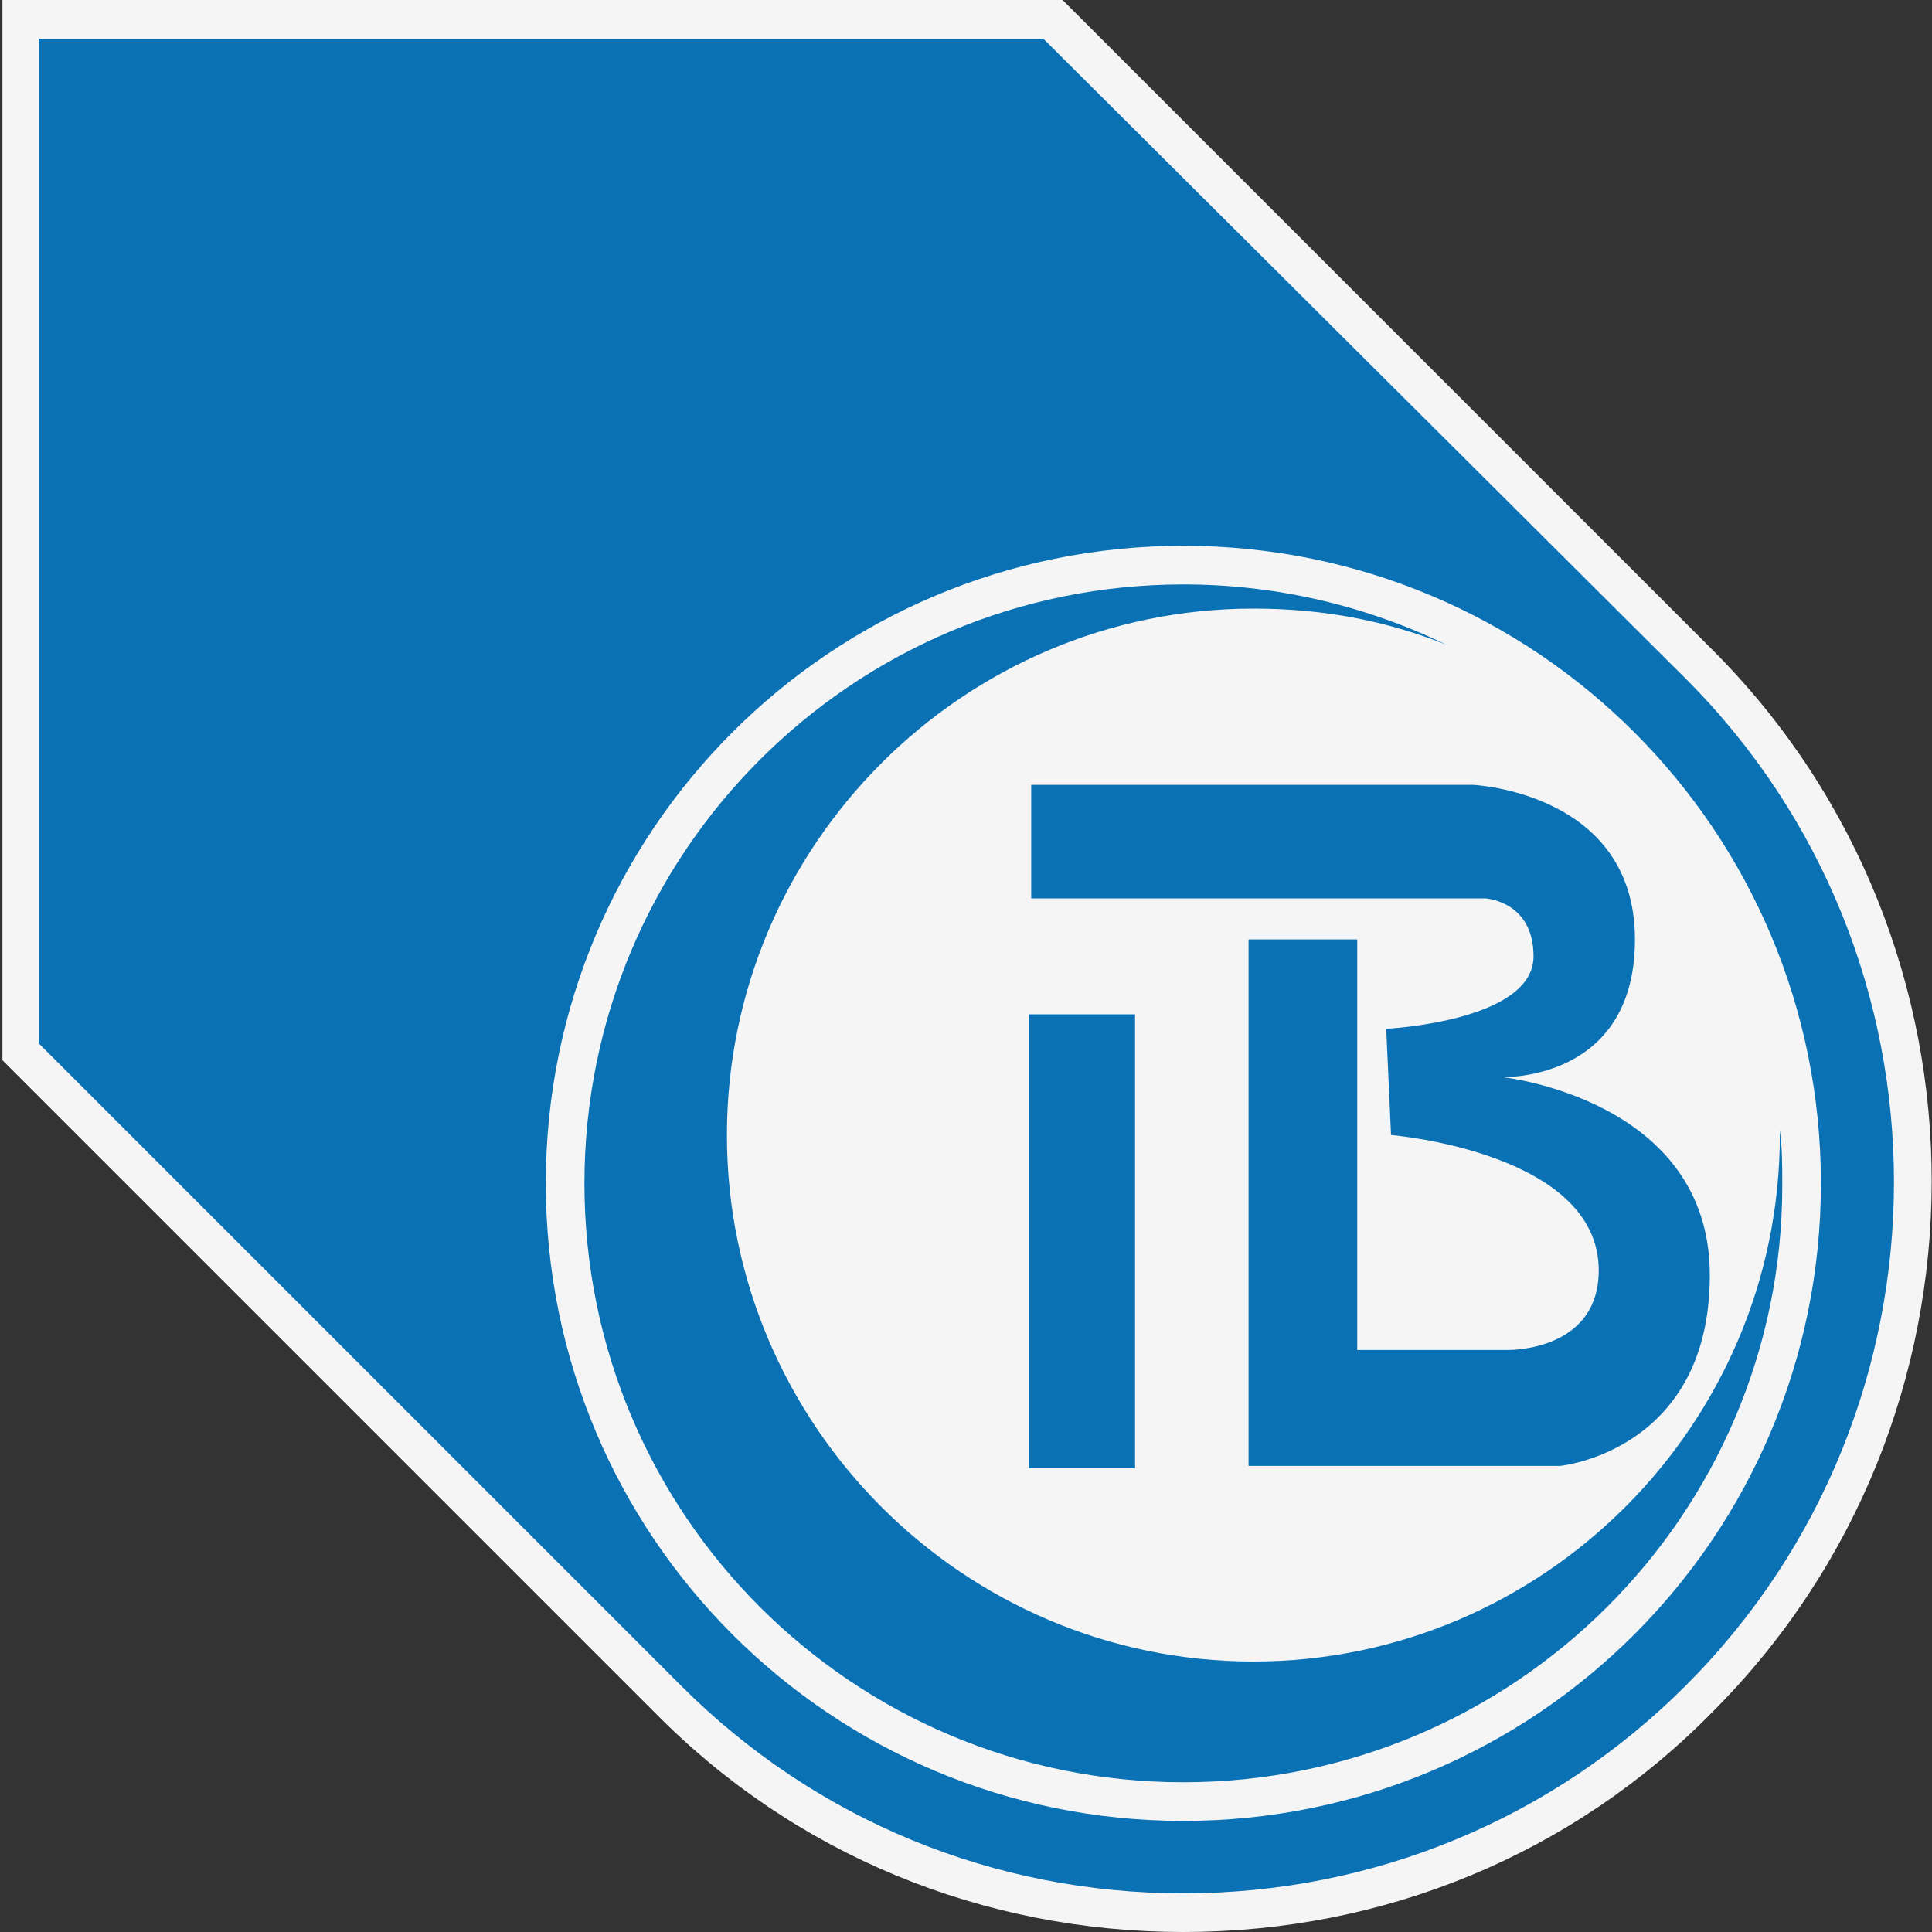 <?xml version="1.0" encoding="utf-8"?>
<!-- Generator: Adobe Illustrator 19.0.0, SVG Export Plug-In . SVG Version: 6.00 Build 0)  -->
<svg version="1.1" id="LogoIBC" xmlns="http://www.w3.org/2000/svg" xmlns:xlink="http://www.w3.org/1999/xlink" x="0px" y="0px"
	 viewBox="0 0 80 80" style="enable-background:new 0 0 80 80;" xml:space="preserve">
<rect x="0" y="0" width="80" height="80" fill="#333333" stroke="none"/>
<style type="text/css">
	.st0{fill:#0A71B4;}
	.st1{fill:#F5F5F5;}
</style>
<path id="Background" class="st0" d="M49,79.4c-8.1,0-15.6-3.2-21.3-8.9L1,43.6V1h42.6l26.9,26.7c11.9,11.9,11.9,31.1,0,43
	C64.8,76.4,57.1,79.4,49,79.4z"/>
<path id="Contour_1_" class="st1" d="M49,80c-8.3,0-16.1-3.2-21.9-9.1l-27-27V0h43.9l27,27C83,39.1,83,58.8,70.9,70.9
	C65.1,76.8,57.3,80,49,80z M1.6,43.2l26.6,26.6c5.6,5.6,13,8.6,20.8,8.6c7.9,0,15.3-3.1,20.8-8.6c11.5-11.5,11.5-30.2,0-41.7
	L43.2,1.6H1.6V43.2z"/>
<path id="Pastille-IBC" class="st1" d="M49,22.6c-14.6,0-26.4,11.8-26.4,26.4c0,14.6,11.8,26.4,26.4,26.4
	c14.6,0,26.4-11.8,26.4-26.4C75.4,34.4,63.6,22.6,49,22.6z M67.7,38.9c0,5.9-5.5,5.7-5.5,5.7s8.6,0.9,8.6,8.2c0,7.3-6.2,7.9-6.2,7.9
	H51.7V38.9h4.5v17h6.2c0,0,3.8,0.1,3.8-3.3c0-4.9-8.6-5.6-8.6-5.6l-0.2-4.4c0,0,6.1-0.3,6.1-3c0-2.3-2-2.4-2-2.4H42.7v-4.7H61
	C61,32.5,67.7,32.8,67.7,38.9z M47,42v18.8h-4.4V42H47z M49,73.8c-13.7,0-24.8-11.1-24.8-24.8c0-13.7,11.1-24.8,24.8-24.8
	c3.9,0,7.6,0.9,10.9,2.5c-2.5-1-5.1-1.5-8-1.5c-12,0-21.8,9.8-21.8,21.8c0,12,9.8,21.8,21.8,21.8c12,0,21.8-9.8,21.8-21.8
	c0-0.1,0-0.2,0-0.2c0.1,0.7,0.1,1.5,0.1,2.3C73.8,62.7,62.7,73.8,49,73.8z"/>
</svg>
